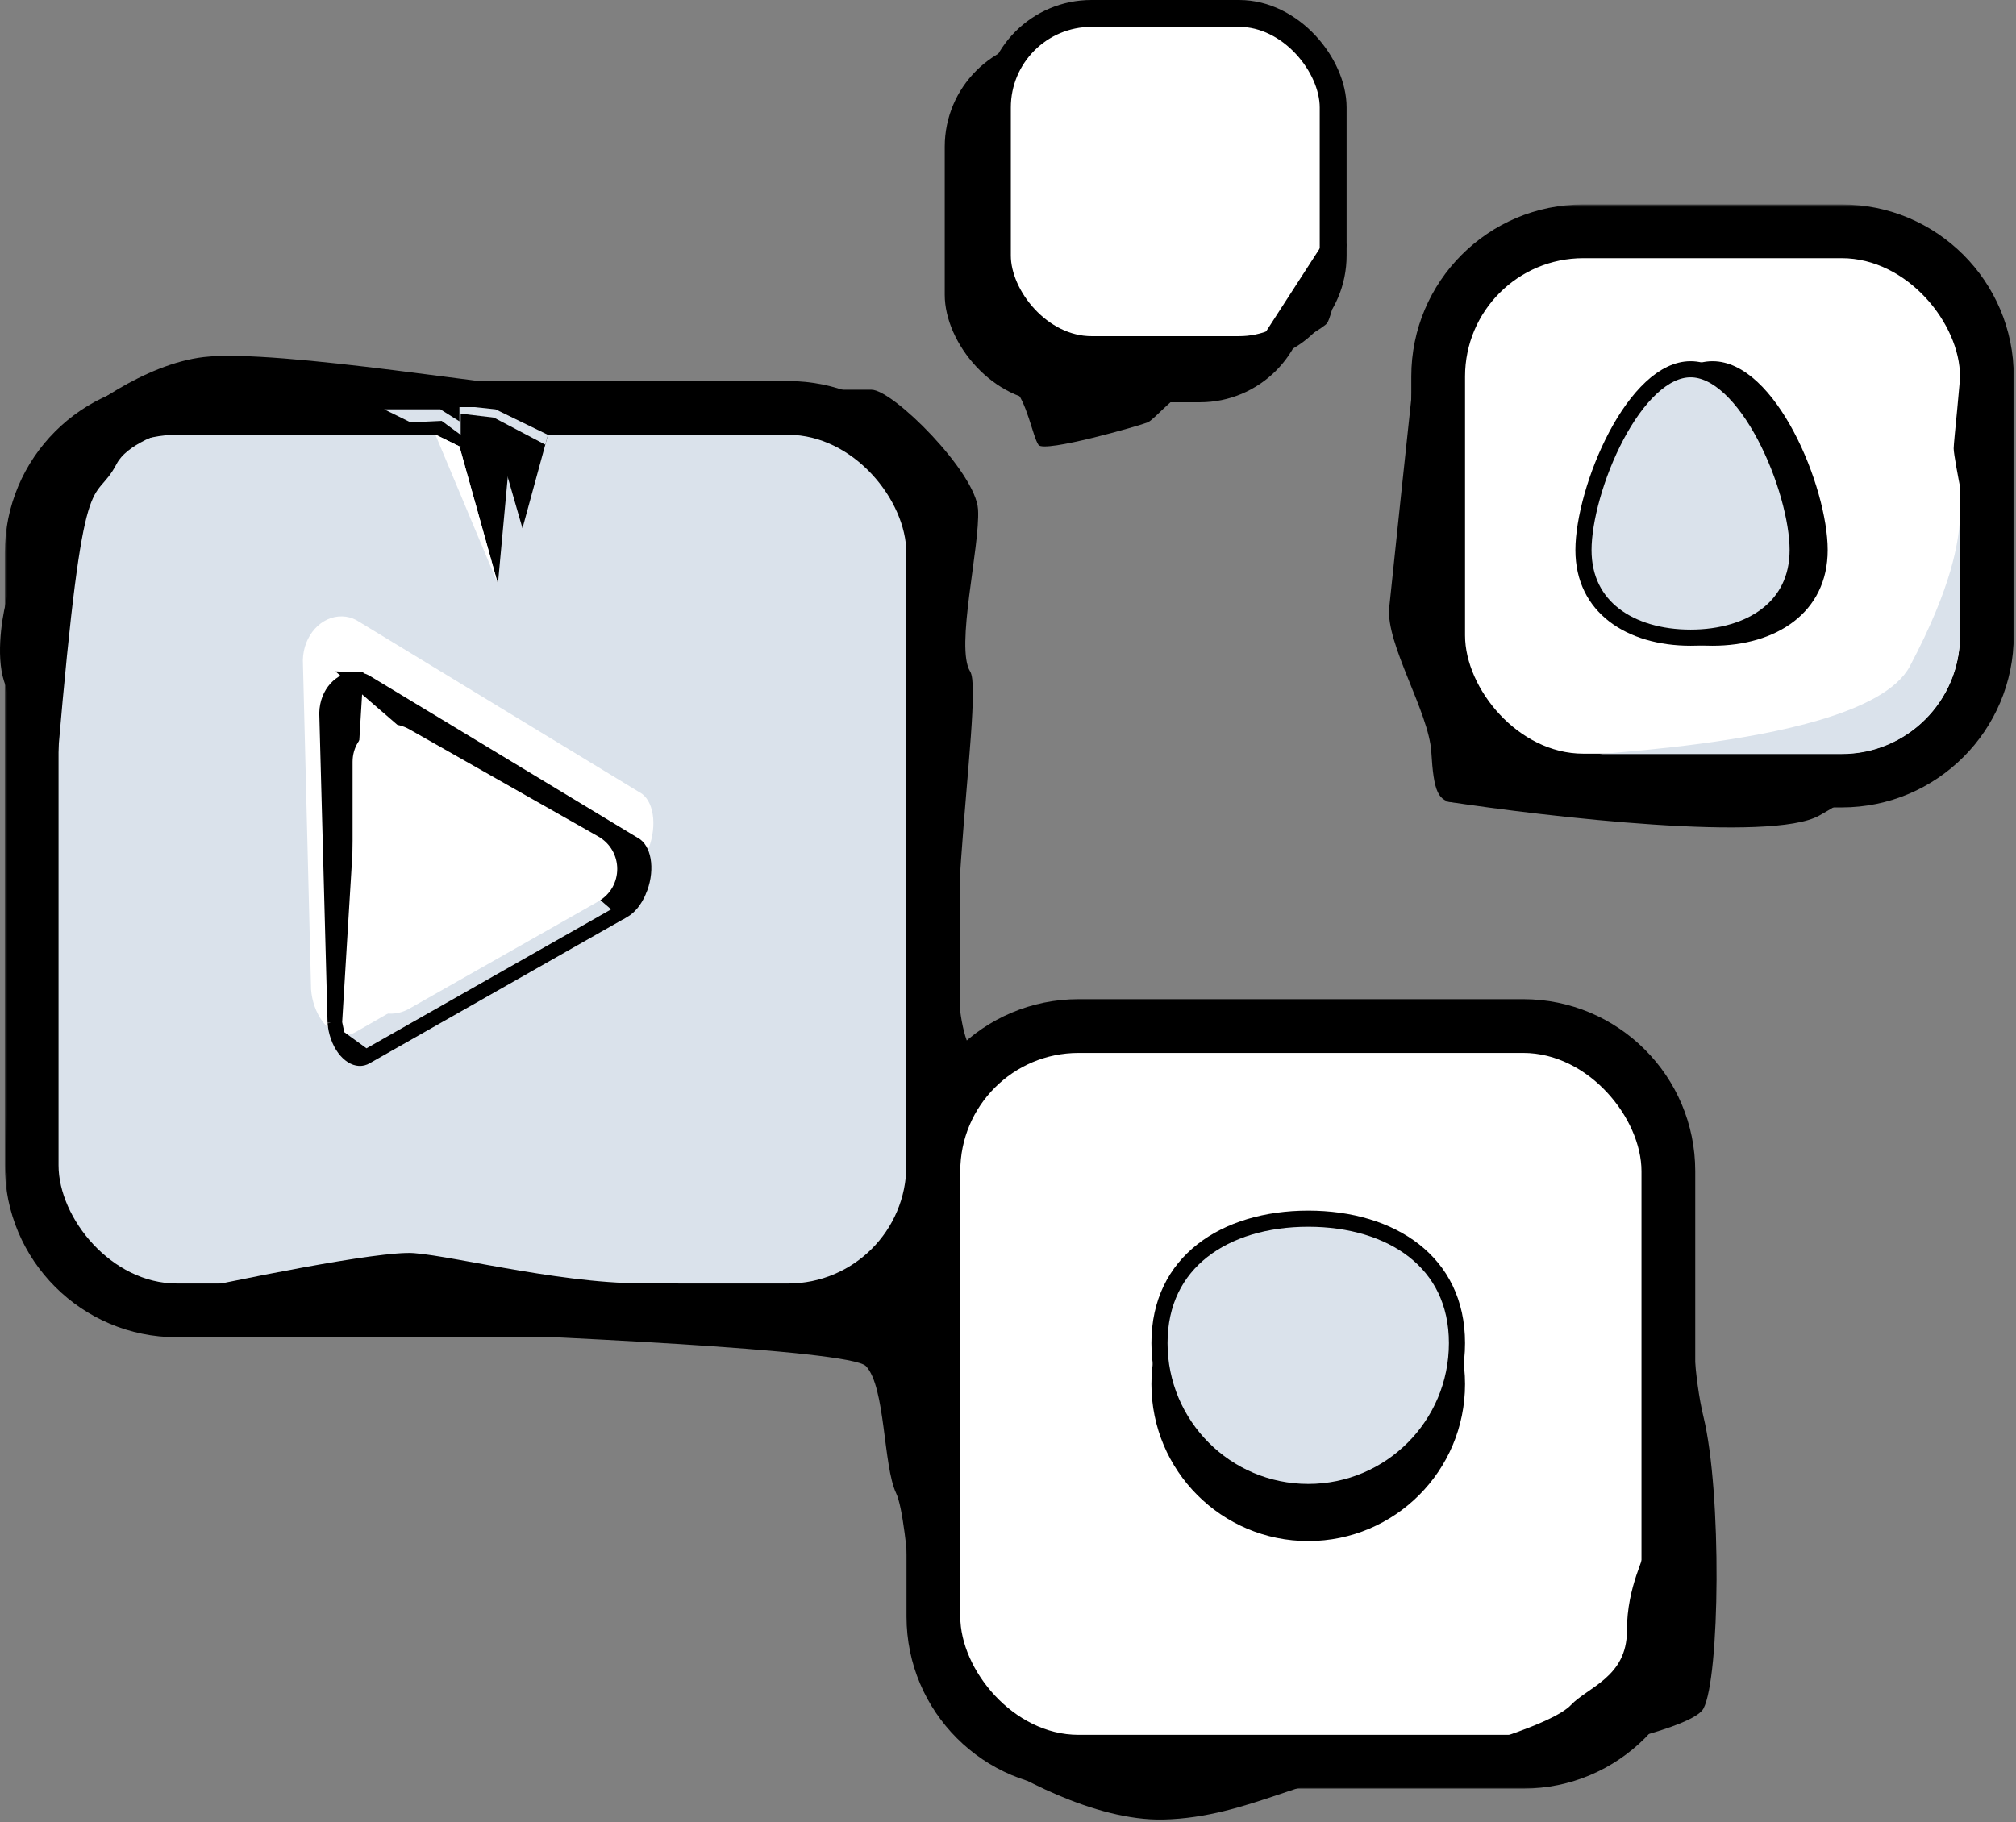 <svg width="375" height="339" viewBox="0 0 375 339" fill="none" xmlns="http://www.w3.org/2000/svg">
<rect x="0" y="0" width="375" height="339" fill="#808080" stroke="none"/>
<mask id="path-1-outside-1_838_45368" maskUnits="userSpaceOnUse" x="0.891" y="38.037" width="374" height="295" fill="black">
<rect fill="white" x="0.891" y="38.037" width="374" height="295"/>
<path fill-rule="evenodd" clip-rule="evenodd" d="M294.517 48.037C282.367 48.037 272.517 57.887 272.517 70.037V118.228C272.517 130.378 282.367 140.228 294.517 140.228H342.588C354.738 140.228 364.588 130.378 364.588 118.228V70.037C364.588 57.887 354.738 48.037 342.588 48.037H294.517ZM32.891 80.897C20.741 80.897 10.891 90.747 10.891 102.897V216.808C10.891 228.958 20.741 238.808 32.891 238.808H146.596C158.746 238.808 168.596 228.958 168.596 216.808V102.897C168.596 90.747 158.746 80.897 146.596 80.897H32.891ZM178.624 217.907C178.624 205.757 188.473 195.907 200.624 195.907H283.335C295.485 195.907 305.335 205.757 305.335 217.907V300.783C305.335 312.934 295.485 322.784 283.335 322.784H200.624C188.473 322.784 178.624 312.934 178.624 300.784V217.907Z"/>
</mask>
<path d="M282.517 70.037C282.517 63.41 287.89 58.037 294.517 58.037V38.037C276.844 38.037 262.517 52.364 262.517 70.037H282.517ZM282.517 118.228V70.037H262.517V118.228H282.517ZM294.517 130.228C287.89 130.228 282.517 124.855 282.517 118.228H262.517C262.517 135.901 276.844 150.228 294.517 150.228V130.228ZM342.588 130.228H294.517V150.228H342.588V130.228ZM354.588 118.228C354.588 124.855 349.215 130.228 342.588 130.228V150.228C360.261 150.228 374.588 135.901 374.588 118.228H354.588ZM354.588 70.037V118.228H374.588V70.037H354.588ZM342.588 58.037C349.215 58.037 354.588 63.41 354.588 70.037H374.588C374.588 52.364 360.261 38.037 342.588 38.037V58.037ZM294.517 58.037H342.588V38.037H294.517V58.037ZM20.891 102.897C20.891 96.27 26.264 90.897 32.891 90.897V70.897C15.218 70.897 0.891 85.224 0.891 102.897H20.891ZM20.891 216.808V102.897H0.891V216.808H20.891ZM32.891 228.808C26.264 228.808 20.891 223.436 20.891 216.808H0.891C0.891 234.481 15.218 248.808 32.891 248.808V228.808ZM146.596 228.808H32.891V248.808H146.596V228.808ZM158.596 216.808C158.596 223.436 153.224 228.808 146.596 228.808V248.808C164.269 248.808 178.596 234.481 178.596 216.808H158.596ZM158.596 102.897V216.808H178.596V102.897H158.596ZM146.596 90.897C153.224 90.897 158.596 96.27 158.596 102.897H178.596C178.596 85.224 164.269 70.897 146.596 70.897V90.897ZM32.891 90.897H146.596V70.897H32.891V90.897ZM200.624 185.907C182.95 185.907 168.624 200.234 168.624 217.907H188.624C188.624 211.28 193.996 205.907 200.624 205.907V185.907ZM283.335 185.907H200.624V205.907H283.335V185.907ZM315.335 217.907C315.335 200.234 301.008 185.907 283.335 185.907V205.907C289.962 205.907 295.335 211.28 295.335 217.907H315.335ZM315.335 300.783V217.907H295.335V300.783H315.335ZM283.335 332.784C301.008 332.784 315.335 318.457 315.335 300.783H295.335C295.335 307.411 289.962 312.784 283.335 312.784V332.784ZM200.624 332.784H283.335V312.784H200.624V332.784ZM168.624 300.784C168.624 318.457 182.951 332.784 200.624 332.784V312.784C193.996 312.784 188.624 307.411 188.624 300.784H168.624ZM168.624 217.907V300.784H188.624V217.907H168.624Z" fill="black" mask="url(#path-1-outside-1_838_45368)"/>
<rect x="10.891" y="80.897" width="157.705" height="157.911" rx="22" fill="#DAE2EB"/>
<path fill-rule="evenodd" clip-rule="evenodd" d="M116.671 163.057L66.143 192.027C63.421 193.654 60.014 191.498 58.513 187.213C58.162 186.215 57.941 185.152 57.864 184.085L56.336 122.799C56.45 118.217 59.755 114.585 63.661 114.686C64.566 114.709 65.45 114.939 66.262 115.362L119.395 147.676C121.854 149.49 122.233 154.373 120.343 158.582C119.437 160.645 118.116 162.259 116.671 163.057Z" fill="white"/>
<path d="M116.013 169.425L116.022 169.42C117.041 168.862 118.107 167.629 118.862 165.867L118.866 165.857L118.867 165.857C119.645 164.08 119.925 162.174 119.761 160.56C119.596 158.941 119.013 157.814 118.28 157.259L67.981 126.849C67.409 126.556 66.795 126.4 66.169 126.382L116.013 169.425ZM116.013 169.425L116.003 169.43M116.013 169.425L116.003 169.43M116.003 169.43L68.108 196.645L68.099 196.65M116.003 169.43L68.099 196.65M68.099 196.65L68.089 196.656M68.099 196.65L68.089 196.656M68.089 196.656C67.307 197.118 66.4 197.093 65.443 196.492C64.452 195.869 63.454 194.634 62.822 192.835L62.822 192.833M68.089 196.656L62.822 192.833M62.822 192.833C62.534 192.017 62.352 191.147 62.286 190.272M62.822 192.833L62.286 190.272M62.286 190.272L60.746 132.656C60.836 128.902 63.468 126.31 66.169 126.382L62.286 190.272Z" fill="black" stroke="black" stroke-width="2.709"/>
<path fill-rule="evenodd" clip-rule="evenodd" d="M76.132 135.684C71.438 133.02 65.586 136.377 65.586 141.738V181.616C65.586 186.977 71.438 190.336 76.132 187.672L111.269 167.731C115.993 165.052 115.993 158.304 111.269 155.624L76.132 135.684Z" fill="white"/>
<rect x="178.624" y="195.907" width="126.711" height="126.876" rx="22" fill="white"/>
<rect x="272.517" y="48.037" width="92.071" height="92.191" rx="22" fill="white"/>
<path d="M272.517 257.519C272.517 273.651 259.457 286.728 243.347 286.728C227.236 286.728 214.176 273.651 214.176 257.519C214.176 241.387 227.236 232.874 243.347 232.874C259.457 232.874 272.517 241.387 272.517 257.519Z" fill="black"/>
<path d="M271.017 249.891C271.017 265.196 258.627 277.6 243.347 277.6C228.066 277.6 215.676 265.196 215.676 249.891C215.676 242.277 218.736 236.554 223.646 232.699C228.597 228.812 235.536 226.746 243.347 226.746C251.157 226.746 258.096 228.812 263.047 232.699C267.957 236.554 271.017 242.277 271.017 249.891Z" fill="#DAE2EB" stroke="black" stroke-width="3"/>
<path d="M339.475 102.338C339.475 96.612 337.108 87.909 333.259 80.635C331.336 77.002 329.059 73.754 326.551 71.422C324.04 69.088 321.338 67.705 318.553 67.705C315.767 67.705 313.065 69.088 310.555 71.422C308.046 73.754 305.769 77.002 303.847 80.635C299.997 87.909 297.63 96.612 297.63 102.338C297.63 108.013 299.957 112.318 303.71 115.218C307.478 118.129 312.717 119.646 318.553 119.646C324.388 119.646 329.627 118.129 333.395 115.218C337.148 112.318 339.475 108.013 339.475 102.338Z" fill="black" stroke="black"/>
<path d="M334.389 102.338C334.389 96.816 332.083 88.274 328.289 81.102C326.398 77.53 324.184 74.386 321.784 72.154C319.378 69.917 316.908 68.705 314.467 68.705C312.025 68.705 309.555 69.917 307.149 72.154C304.749 74.386 302.535 77.53 300.644 81.102C296.85 88.274 294.544 96.816 294.544 102.338C294.544 107.705 296.729 111.718 300.236 114.427C303.785 117.169 308.791 118.646 314.467 118.646C320.142 118.646 325.148 117.169 328.697 114.427C332.204 111.718 334.389 107.705 334.389 102.338Z" fill="#DAE2EB" stroke="black" stroke-width="3"/>
<path d="M85.461 83.05L71.467 76.162H81.92L85.461 78.393V75.451L92.177 76.162L101.928 80.909" fill="black"/>
<path d="M92.536 82.145L97.187 98.29L101.928 80.911H94.679L92.536 82.145Z" fill="black"/>
<path d="M85.462 83.051L90.435 81.472L95.09 81.817L92.618 108.634L85.462 83.051Z" fill="black"/>
<path d="M85.462 83.052L92.618 108.635L80.976 80.851L85.462 83.052Z" fill="white"/>
<path d="M76.371 78.581L82.165 78.311L85.69 80.909V76.963L91.867 77.698L101.431 82.731L101.928 80.909L92.177 76.162L85.461 75.451V78.393L81.92 76.162H71.467L76.371 78.581Z" fill="#DAE2EB"/>
<path d="M74.595 247.596L64.603 243.692L117.974 241.252H157.698L172.808 230.759L175.001 281.76C174.027 292.253 171.882 313.043 171.102 312.262C170.127 311.286 169.13 282.946 166.693 277.822C164.256 272.697 164.744 258.089 161.088 254.185C158.163 251.061 99.209 248.491 74.595 247.596Z" fill="black"/>
<path d="M1.072 217.954L5.928 225.246C5.928 215.793 6.899 185.543 10.783 140.169C15.638 83.451 17.256 94.794 21.707 86.287C25.267 79.48 45.309 76.428 54.884 75.753H154.416L169.387 88.717L172.624 203.369L181.929 196.887C172.624 189.595 183.304 129.42 180.472 124.963C177.64 120.507 182.334 101.682 181.929 94.794C181.525 87.907 166.15 72.512 162.104 72.512H104.246C96.154 72.512 51.648 64.815 37.891 66.435C26.886 67.731 15.233 76.428 10.783 80.615L5.928 91.148L1.072 112.215C0.263 115.456 -0.87 123.072 1.072 127.61C3.014 132.147 1.882 189.73 1.072 217.954Z" fill="black"/>
<path d="M216.421 338.542C203.589 338.848 188.16 330.256 182.049 325.922L217.616 328.088L293.565 323.533L308.08 314.45L310.754 238.35L303.879 198.579C307.317 204.825 314.267 217.852 314.573 219.994C314.955 222.671 313.427 249.44 316.864 263.589C320.302 277.738 319.92 312.155 316.864 317.891C313.809 323.627 264.924 331.658 254.613 330.511C244.301 329.364 232.462 338.159 216.421 338.542Z" fill="black"/>
<path d="M292.179 317.264C289.671 319.943 279.711 323.262 275.045 324.587L289.88 326.68L306.178 318.311L310.566 292.786C309.103 290.205 306.178 285.505 306.178 287.346C306.178 289.647 302.626 294.878 302.626 303.456C302.626 312.034 295.313 313.917 292.179 317.264Z" fill="black"/>
<path d="M77.003 233.152C70.589 232.658 43.411 238.216 30.624 241.057L64.915 242.909L102.042 244.638C114.007 242.415 134.828 238.117 122.394 238.71C106.853 239.451 85.02 233.77 77.003 233.152Z" fill="black"/>
<path d="M364.574 96.831C364.211 100.946 363.236 108.87 355.266 123.944C352.919 128.382 346.427 131.608 338.444 133.972C324.732 138.032 306.624 139.549 297.575 140.297H342.574C354.724 140.297 364.574 130.447 364.574 118.297V96.831Z" fill="#DAE2EB"/>
<path d="M270.803 149.294H297.95L279.186 139.899L269.804 129.163L271.367 51.102L263.549 64.522C262.06 78.464 258.947 107.691 258.411 113.059C257.741 119.769 265.794 132.518 266.241 139.899C266.688 147.281 267.452 149.294 270.803 149.294Z" fill="black"/>
<path d="M338.381 151.754C329.446 156.764 288.195 152.052 268.687 149.07L311.129 146.162L353.571 140.57C352.231 142.211 347.317 146.744 338.381 151.754Z" fill="black"/>
<path d="M363.406 83.438C363.406 84.412 364.298 89.12 364.744 91.353L369 66.391C367.581 65.903 364.744 65.465 364.744 67.608C364.744 70.287 363.406 82.22 363.406 83.438Z" fill="black"/>
<rect x="175.734" y="7.302" width="67.458" height="67.546" rx="20" fill="black"/>
<rect x="185.527" y="2.5" width="62.458" height="62.546" rx="17.5" fill="white" stroke="black" stroke-width="5"/>
<path d="M193.182 82.788C192.094 81.287 191.006 74.534 188.467 72.132C186.521 70.291 184.197 63.892 183.156 60.544L184.478 51.121L196.084 74.384L213.492 71.082L233.983 64.028L248.812 41.075L250.485 45.568C249.639 49.92 247.729 58.925 246.858 60.126C245.77 61.627 228.362 71.082 224.372 71.082C220.383 71.082 214.943 77.985 213.492 78.586C212.041 79.186 194.27 84.289 193.182 82.788Z" fill="black"/>
</svg>
